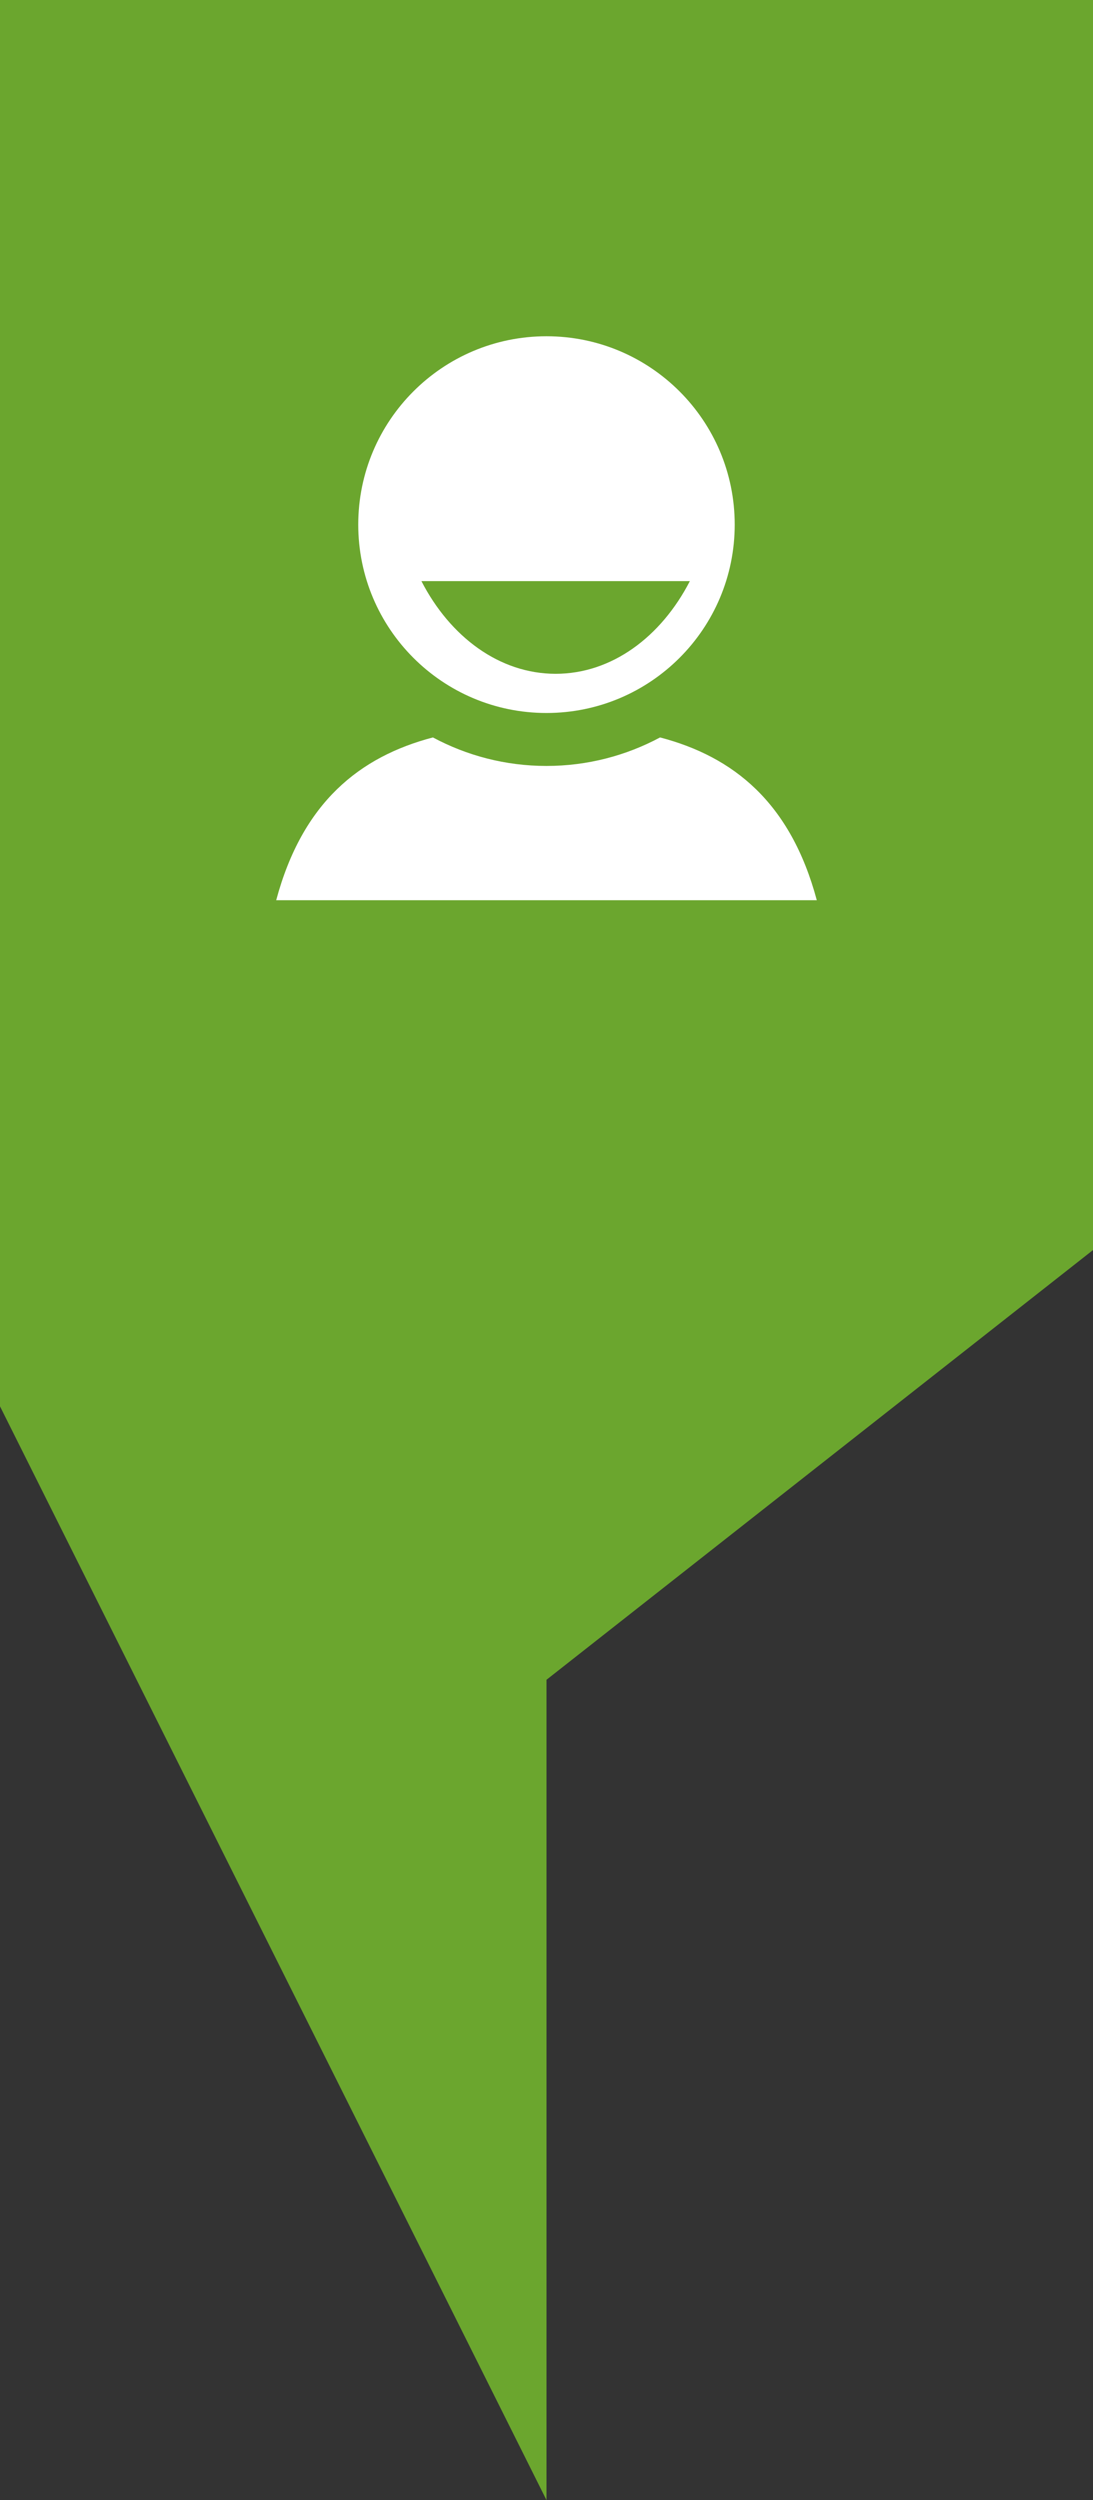 <?xml version="1.0" encoding="UTF-8" standalone="no"?>
<!-- Created with Inkscape (http://www.inkscape.org/) -->

<svg
	xmlns:dc="http://purl.org/dc/elements/1.1/"
	xmlns:cc="http://creativecommons.org/ns#"
	xmlns:rdf="http://www.w3.org/1999/02/22-rdf-syntax-ns#"
	xmlns="http://www.w3.org/2000/svg"
	xmlns:sodipodi="http://sodipodi.sourceforge.net/DTD/sodipodi-0.dtd"
	xmlns:inkscape="http://www.inkscape.org/namespaces/inkscape"
	width="112"
	height="256"
	id="svg2"
	version="1.1"
	inkscape:version="0.48.4 r9939"
	sodipodi:docname="marker_user.svg"
	inkscape:export-filename="C:\Users\sr41756\Desktop\marker_user.png"
	inkscape:export-xdpi="25.714285"
	inkscape:export-ydpi="25.714285">
  <rect width="100%" height="100%" fill="#333333" stroke="none"/>
  <defs
     id="defs4" />
  <sodipodi:namedview
     id="base"
     pagecolor="#ffffff"
     bordercolor="#666666"
     borderopacity="1.0"
     inkscape:pageopacity="0.0"
     inkscape:pageshadow="2"
     inkscape:zoom="2.0405235"
     inkscape:cx="79.2931"
     inkscape:cy="101.21433"
     inkscape:document-units="px"
     inkscape:current-layer="layer1"
     showgrid="true"
     inkscape:window-width="1858"
     inkscape:window-height="1058"
     inkscape:window-x="54"
     inkscape:window-y="-8"
     inkscape:window-maximized="1"
     fit-margin-top="0"
     fit-margin-left="0"
     fit-margin-right="0"
     fit-margin-bottom="0">
    <inkscape:grid
       type="xygrid"
       id="grid2987"
       empspacing="2"
       visible="true"
       enabled="true"
       snapvisiblegridlinesonly="true"
       originx="0px"
       originy="-1.1368684e-013px" />
  </sodipodi:namedview>
  <g
     inkscape:label="Layer 1"
     inkscape:groupmode="layer"
     id="layer1"
     transform="translate(0,-796.362)">
    <path
       style="fill:#6ba62e;fill-opacity:1;stroke:none"
       d="m 0,0 112,0 0,128 -56,44 0,84 L 0,144 z"
       id="path3792"
       inkscape:connector-curvature="0"
       transform="translate(0,796.362)"
       sodipodi:nodetypes="ccccccc" />
    <g
       transform="translate(-1463.002,196.349)"
       id="User_1_"
       style="fill:#ffffff">
      <path
         style="fill:#ffffff"
         inkscape:connector-curvature="0"
         id="path5877"
         d="m 1518.998,634.444 c -10.652,0 -19.286,8.634 -19.286,19.287 0,10.656 8.634,19.289 19.286,19.289 10.656,0 19.29,-8.633 19.29,-19.289 0,-10.653 -8.634,-19.287 -19.29,-19.287 z m 0.94,34.563 c -5.749,0 -10.807,-3.775 -13.754,-9.49 h 27.508 c -2.947,5.714 -8.002,9.49 -13.754,9.49 z" />
      <path
         style="fill:#ffffff"
         inkscape:connector-curvature="0"
         id="path5879"
         d="m 1530.639,675.522 c -3.469,1.859 -7.433,2.92 -11.641,2.92 -4.204,0 -8.166,-1.059 -11.636,-2.92 -7.493,1.969 -13.367,6.635 -16.058,16.668 h 55.395 c -2.691,-10.035 -8.562,-14.701 -16.06,-16.668 z" />
    </g>
  </g>
</svg>
